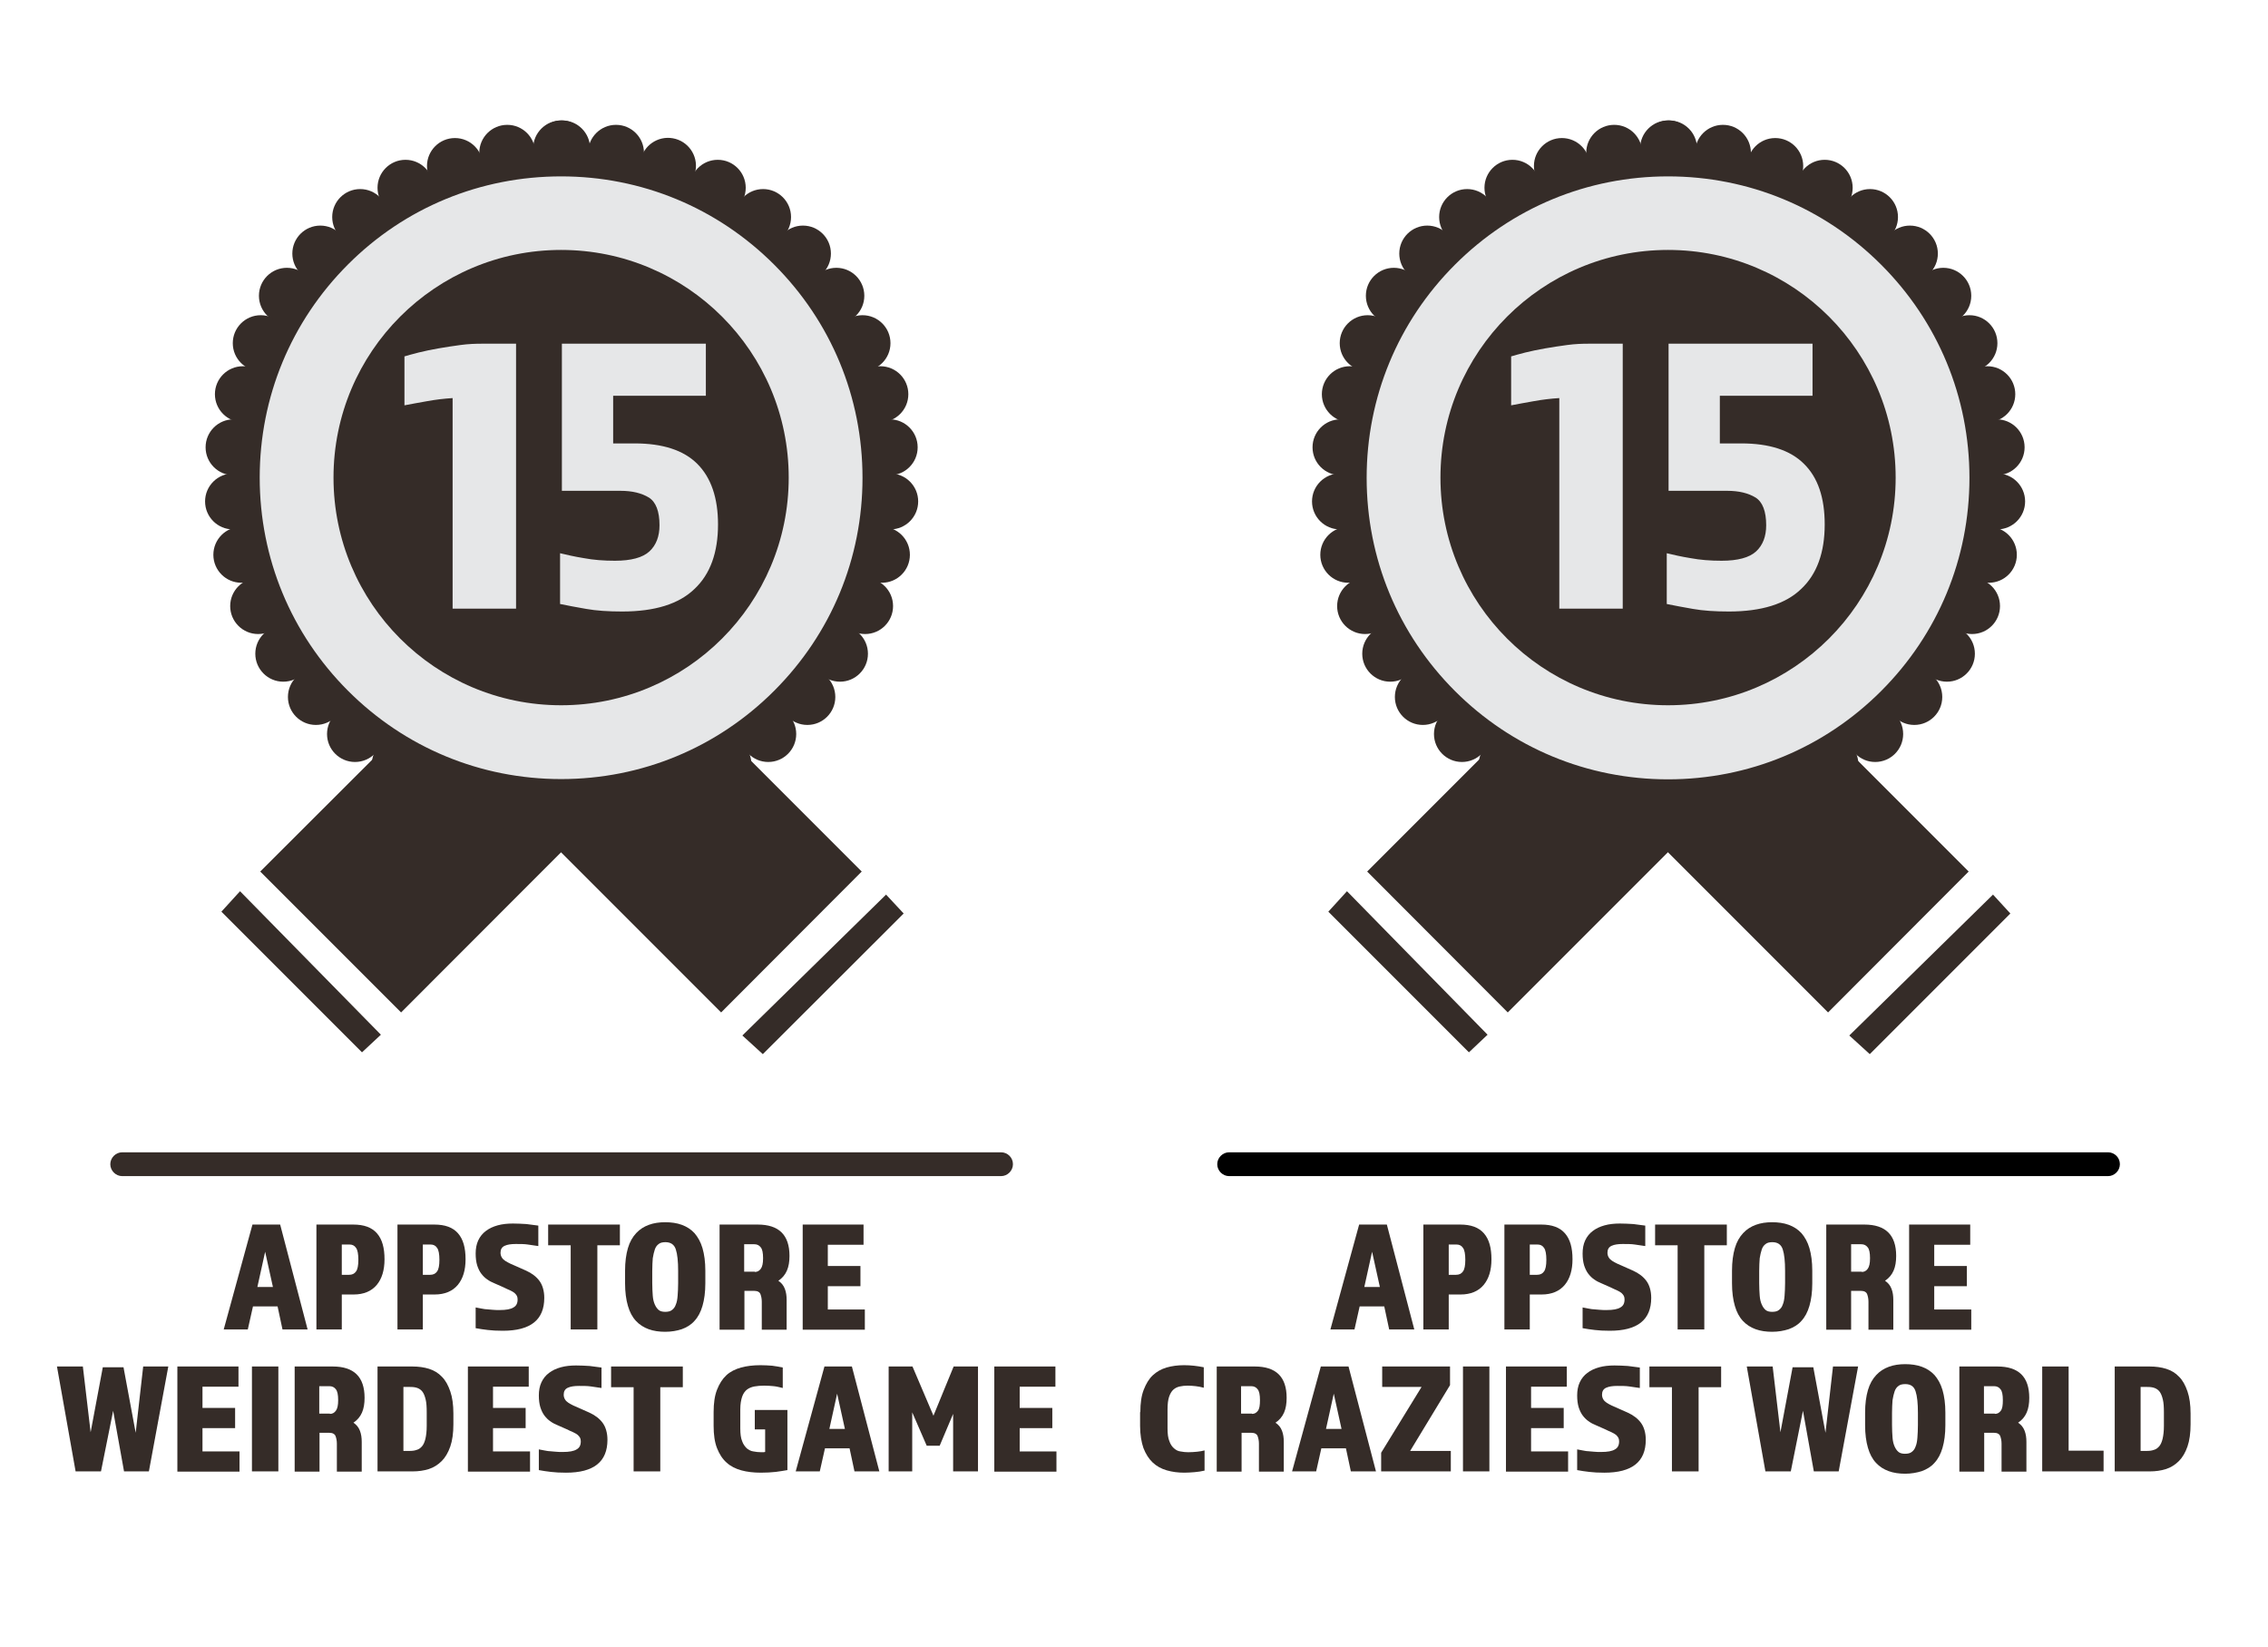 <?xml version="1.0" encoding="utf-8"?>
<!-- Generator: Adobe Illustrator 22.1.0, SVG Export Plug-In . SVG Version: 6.00 Build 0)  -->
<svg version="1.1" id="Layer_1" xmlns="http://www.w3.org/2000/svg" xmlns:xlink="http://www.w3.org/1999/xlink" x="0px" y="0px"
	 viewBox="0 0 875.9 636" style="enable-background:new 0 0 875.9 636;" xml:space="preserve">
<style type="text/css">
	.st0{fill:#352C28;}
	.st1{fill:#E6E7E8;}
	.st2{enable-background:new    ;}
</style>
<path class="st0" d="M386.6,444.9H47.2c-2.5,0-4.6,2.1-4.6,4.6l0,0c0,2.5,2.1,4.6,4.6,4.6h339.4c2.5,0,4.6-2.1,4.6-4.6l0,0
	C391.2,446.9,389.1,444.9,386.6,444.9z"/>
<g>
	<polygon class="st0" points="162.5,274.9 278.5,390.9 332.8,336.5 271.2,274.9 	"/>
	<polygon class="st0" points="286.7,399.8 294.6,407 349,352.7 342.2,345.4 	"/>
	<polygon class="st0" points="92.7,344.1 85.5,352 139.8,406.3 147.1,399.5 	"/>
	<polygon class="st0" points="270.8,274.9 154.9,390.9 100.5,336.5 162.2,274.9 	"/>
</g>
<g>
	<g>
		<g>
			<circle class="st0" cx="216.7" cy="57.3" r="10.8"/>
		</g>
		<g>
			<circle class="st0" cx="195.9" cy="59" r="10.8"/>
		</g>
		<g>
			<circle class="st0" cx="175.7" cy="64.1" r="10.8"/>
		</g>
		<g>
			<circle class="st0" cx="156.6" cy="72.5" r="10.8"/>
		</g>
		<g>
			<circle class="st0" cx="139.1" cy="83.8" r="10.8"/>
		</g>
		<g>
			<circle class="st0" cx="123.7" cy="97.9" r="10.8"/>
		</g>
		<g>
			<circle class="st0" cx="110.8" cy="114.2" r="10.8"/>
		</g>
		<g>
			<circle class="st0" cx="100.7" cy="132.5" r="10.8"/>
		</g>
		<g>
			<circle class="st0" cx="93.8" cy="152.2" r="10.8"/>
		</g>
		<g>
			<circle class="st0" cx="90.2" cy="172.7" r="10.8"/>
		</g>
		<g>
			<circle class="st0" cx="90" cy="193.6" r="10.8"/>
		</g>
		<g>
			<circle class="st0" cx="93.2" cy="214.2" r="10.8"/>
		</g>
		<g>
			<circle class="st0" cx="99.7" cy="234" r="10.8"/>
		</g>
		<g>
			<circle class="st0" cx="109.4" cy="252.4" r="10.8"/>
		</g>
		<g>
			<g>
				<circle class="st0" cx="122" cy="269.1" r="10.8"/>
			</g>
			<g>
				<circle class="st0" cx="137.1" cy="283.4" r="10.8"/>
			</g>
			<g>
				<circle class="st0" cx="154.4" cy="295.1" r="10.8"/>
			</g>
			<g>
				<circle class="st0" cx="173.4" cy="303.8" r="10.8"/>
			</g>
			<g>
				<circle class="st0" cx="193.5" cy="309.3" r="10.8"/>
			</g>
		</g>
	</g>
	<g>
		<g>
			<circle class="st0" cx="217.1" cy="57.3" r="10.8"/>
		</g>
		<g>
			<circle class="st0" cx="237.9" cy="59" r="10.8"/>
		</g>
		<g>
			
				<ellipse transform="matrix(0.173 -0.985 0.985 0.173 150.191 307.164)" class="st0" cx="258.1" cy="64.1" rx="10.8" ry="10.8"/>
		</g>
		<g>
			<circle class="st0" cx="277.2" cy="72.5" r="10.8"/>
		</g>
		<g>
			<circle class="st0" cx="294.7" cy="83.8" r="10.8"/>
		</g>
		<g>
			<circle class="st0" cx="310.1" cy="97.9" r="10.8"/>
		</g>
		<g>
			<circle class="st0" cx="323" cy="114.2" r="10.8"/>
		</g>
		<g>
			<circle class="st0" cx="333.1" cy="132.5" r="10.8"/>
		</g>
		<g>
			<circle class="st0" cx="340" cy="152.2" r="10.8"/>
		</g>
		<g>
			<circle class="st0" cx="343.6" cy="172.7" r="10.8"/>
		</g>
		<g>
			<circle class="st0" cx="343.8" cy="193.6" r="10.8"/>
		</g>
		<g>
			<circle class="st0" cx="340.6" cy="214.2" r="10.8"/>
		</g>
		<g>
			<circle class="st0" cx="334.1" cy="234" r="10.8"/>
		</g>
		<g>
			<circle class="st0" cx="324.4" cy="252.4" r="10.8"/>
		</g>
		<g>
			<circle class="st0" cx="311.8" cy="269.1" r="10.8"/>
		</g>
		<g>
			<circle class="st0" cx="296.7" cy="283.4" r="10.8"/>
		</g>
		<g>
			<circle class="st0" cx="279.4" cy="295.1" r="10.8"/>
		</g>
		<g>
			<circle class="st0" cx="260.5" cy="303.8" r="10.8"/>
		</g>
		<g>
			<circle class="st0" cx="240.4" cy="309.3" r="10.8"/>
		</g>
		<g>
			<circle class="st0" cx="240.4" cy="309.3" r="10.8"/>
		</g>
	</g>
</g>
<circle class="st1" cx="216.7" cy="184.4" r="121.8"/>
<circle class="st0" cx="216.7" cy="184.4" r="87.9"/>
<g>
	<path class="st0" d="M216.7,68.1c31.1,0,60.3,12.1,82.3,34.1s34.1,51.2,34.1,82.3S321,244.7,299,266.7s-51.2,34.1-82.3,34.1
		s-60.3-12.1-82.3-34.1s-34.1-51.2-34.1-82.3s12.1-60.3,34.1-82.3S185.6,68.1,216.7,68.1 M216.7,57.3
		c-70.2,0-127.1,56.9-127.1,127.1s56.9,127.1,127.1,127.1s127.1-56.9,127.1-127.1S286.9,57.3,216.7,57.3L216.7,57.3z"/>
</g>
<g>
	<path class="st1" d="M174.8,235v-81.3c-3.3,0.2-6.6,0.6-9.9,1.2c-3.3,0.6-6.2,1.1-8.7,1.6v-18.9c1.3-0.4,3.2-0.9,5.5-1.5
		c2.4-0.6,4.9-1.1,7.7-1.6s5.6-0.9,8.5-1.3c2.9-0.4,5.7-0.5,8.4-0.5h13V235H174.8z"/>
	<path class="st1" d="M277.3,202.5c0,10.8-3,19.2-9.1,24.9c-6,5.8-15.3,8.7-27.9,8.7c-5.3,0-10-0.3-13.9-1s-7.3-1.3-10.1-1.9v-19.6
		c2.5,0.6,5.5,1.3,9.2,1.9c3.7,0.7,7.7,1,12,1c6.2,0,10.7-1.2,13.3-3.6c2.6-2.4,3.9-5.8,3.9-10.1c0-5.4-1.4-9-4.1-10.7
		c-2.8-1.7-6.4-2.6-11-2.6H217v-56.8h55.6v20.1h-35.8v18.4h8.3c10.8,0,18.9,2.6,24.2,7.9C274.6,184.4,277.3,192.2,277.3,202.5z"/>
</g>
<g class="st2">
	<path class="st0" d="M97.5,472.8h10.7l10.6,40.5h-9.7l-1.9-8.9h-9.5l-2,8.9h-9.3L97.5,472.8z M105.4,496.9l-3-13.6l-3,13.6H105.4z"
		/>
	<path class="st0" d="M122.3,472.8h14.1c4.2,0,7.2,1.1,9.2,3.4c2,2.3,2.9,5.6,2.9,10c0,4.2-1,7.5-3,9.9c-2,2.4-5,3.7-8.9,3.7h-4.6
		v13.5h-9.8V472.8z M134.8,492.2c1.2,0,2.1-0.4,2.7-1.3c0.6-0.8,0.9-2.3,0.9-4.5c0-2.2-0.3-3.8-0.9-4.6c-0.6-0.9-1.4-1.3-2.6-1.3
		h-2.9v11.7H134.8z"/>
	<path class="st0" d="M153.6,472.8h14.1c4.2,0,7.2,1.1,9.2,3.4c2,2.3,2.9,5.6,2.9,10c0,4.2-1,7.5-3,9.9c-2,2.4-5,3.7-8.9,3.7h-4.6
		v13.5h-9.8V472.8z M166.1,492.2c1.2,0,2.1-0.4,2.7-1.3c0.6-0.8,0.9-2.3,0.9-4.5c0-2.2-0.3-3.8-0.9-4.6c-0.6-0.9-1.4-1.3-2.6-1.3
		h-2.9v11.7H166.1z"/>
	<path class="st0" d="M199.9,501.7c0-0.6-0.1-1-0.3-1.4c-0.2-0.4-0.5-0.7-0.9-1.1c-0.4-0.3-1-0.7-1.7-1c-0.7-0.3-1.6-0.7-2.6-1.2
		l-3.4-1.5c-1-0.4-2-0.9-2.8-1.5c-0.9-0.6-1.6-1.3-2.3-2.2c-0.7-0.9-1.2-2-1.6-3.2c-0.4-1.3-0.6-2.8-0.6-4.6c0-1.9,0.3-3.6,1-5.1
		c0.7-1.5,1.7-2.7,2.9-3.6c1.3-1,2.8-1.7,4.6-2.2c1.8-0.5,3.8-0.7,5.9-0.7c1.8,0,3.5,0.1,5.2,0.2c1.6,0.2,3.2,0.4,4.6,0.6v7.9
		c-1.4-0.2-2.8-0.4-4.1-0.6c-1.3-0.2-2.9-0.2-4.6-0.2c-1.8,0-3.2,0.2-4.3,0.7c-1.1,0.5-1.6,1.4-1.6,2.7c0,0.7,0.2,1.3,0.5,1.8
		c0.3,0.5,0.7,0.9,1.3,1.3c0.6,0.4,1.2,0.7,2,1.1c0.7,0.3,1.6,0.7,2.5,1.1l3.6,1.6c2.2,1,3.9,2.3,5.1,3.9c1.2,1.6,1.9,3.9,1.9,6.6
		c0,8.5-5.3,12.7-16,12.7c-2.3,0-4.2-0.1-5.8-0.3c-1.6-0.2-3.2-0.4-4.7-0.7v-8c0.7,0.1,1.4,0.3,2.1,0.4c0.7,0.1,1.4,0.3,2.1,0.3
		s1.5,0.2,2.3,0.2c0.8,0.1,1.8,0.1,2.8,0.1c2.4,0,4.2-0.3,5.3-1C199.4,504.2,199.9,503.2,199.9,501.7z"/>
	<path class="st0" d="M220.4,480.8h-8.7v-8h27.7v8h-8.7v32.5h-10.3V480.8z"/>
	<path class="st0" d="M256.9,514.2c-2.3,0-4.5-0.3-6.4-1c-1.9-0.7-3.5-1.7-4.9-3.2c-1.4-1.5-2.4-3.4-3.1-5.8s-1.1-5.3-1.1-8.7v-4.9
		c0-3.4,0.4-6.3,1.1-8.7c0.7-2.4,1.8-4.3,3.2-5.8c1.4-1.5,3-2.5,4.9-3.2c1.9-0.7,4-1,6.3-1c2.3,0,4.5,0.3,6.4,1
		c1.9,0.7,3.5,1.7,4.9,3.2c1.3,1.5,2.4,3.4,3.1,5.8c0.7,2.4,1.1,5.3,1.1,8.7v4.9c0,3.4-0.4,6.3-1.1,8.7c-0.7,2.4-1.7,4.3-3.1,5.8
		c-1.3,1.5-3,2.5-4.9,3.2C261.5,513.8,259.3,514.2,256.9,514.2z M257,479.6c-1.1,0-2,0.2-2.6,0.7c-0.7,0.5-1.2,1.2-1.5,2.1
		s-0.6,2.1-0.8,3.4c-0.1,1.4-0.2,3-0.2,4.9v4.7c0,1.9,0.1,3.5,0.2,4.9c0.1,1.4,0.4,2.5,0.8,3.4c0.4,0.9,0.9,1.6,1.5,2.1
		c0.6,0.5,1.5,0.7,2.5,0.7c1.1,0,2-0.2,2.6-0.7c0.7-0.5,1.2-1.2,1.5-2.1c0.4-0.9,0.6-2.1,0.7-3.4c0.1-1.4,0.2-3,0.2-4.9v-4.7
		c0-3.7-0.3-6.5-0.9-8.3C260.4,480.5,259,479.6,257,479.6z"/>
	<path class="st0" d="M277.9,472.8h14.7c8.2,0,12.3,4,12.3,12.1c0,2.2-0.3,4.1-1,5.7c-0.7,1.6-1.8,2.9-3.3,3.9
		c1.2,0.8,2,1.8,2.5,3.1c0.5,1.3,0.7,2.7,0.7,4.3v11.5h-9.6v-10.8c0-1.1-0.2-2.1-0.5-2.9c-0.3-0.8-1.1-1.3-2.4-1.3h-3.8v15h-9.6
		V472.8z M291.5,491.1c1,0,1.7-0.4,2.3-1.2c0.6-0.8,0.9-2.1,0.9-4.1c0-2.1-0.3-3.5-0.9-4.2c-0.6-0.8-1.4-1.2-2.5-1.2h-3.9v10.6
		H291.5z"/>
	<path class="st0" d="M309.9,472.8h23.6v7.8h-13.8v8.2h12.6v7.8h-12.6v9h14.3v7.8h-24V472.8z"/>
</g>
<g class="st2">
	<path class="st0" d="M22,527.6h10l3,25.4l4.7-25.1h8l4.7,25.3l2.9-25.6H65l-7.5,40.5h-9.6l-4.2-23.4L39,568.1h-9.8L22,527.6z"/>
	<path class="st0" d="M68.5,527.6h23.6v7.8H78.2v8.2h12.6v7.8H78.2v9h14.3v7.8h-24V527.6z"/>
	<path class="st0" d="M97.3,527.6h10.2v40.5H97.3V527.6z"/>
	<path class="st0" d="M113.8,527.6h14.7c8.2,0,12.3,4,12.3,12.1c0,2.2-0.3,4.1-1,5.7c-0.7,1.6-1.8,2.9-3.3,3.9
		c1.2,0.8,2,1.8,2.5,3.1c0.5,1.3,0.7,2.7,0.7,4.3v11.5h-9.6v-10.8c0-1.1-0.2-2.1-0.5-2.9c-0.3-0.8-1.1-1.3-2.4-1.3h-3.8v15h-9.6
		V527.6z M127.4,545.9c1,0,1.7-0.4,2.3-1.2c0.6-0.8,0.9-2.1,0.9-4.1c0-2.1-0.3-3.5-0.9-4.2c-0.6-0.8-1.4-1.2-2.5-1.2h-3.9v10.6
		H127.4z"/>
	<path class="st0" d="M145.8,568.1v-40.5h13.5c2.3,0,4.5,0.3,6.4,0.9c1.9,0.6,3.6,1.6,5,3.1c1.4,1.4,2.4,3.3,3.2,5.6
		c0.8,2.3,1.2,5.2,1.2,8.6v4.1c0,3.4-0.4,6.3-1.2,8.6c-0.8,2.3-1.9,4.2-3.3,5.6c-1.4,1.4-3.1,2.5-5,3.1c-1.9,0.6-4,0.9-6.3,0.9
		H145.8z M155.6,560.2h2.5c1.1,0,2-0.1,2.8-0.4c0.8-0.2,1.5-0.7,2.1-1.4c0.6-0.7,1-1.7,1.3-2.9c0.3-1.3,0.5-2.9,0.5-5v-5.2
		c0-2-0.1-3.7-0.4-4.9c-0.3-1.3-0.7-2.3-1.2-3c-0.5-0.7-1.2-1.2-2-1.5c-0.8-0.3-1.7-0.4-2.8-0.4h-2.6V560.2z"/>
	<path class="st0" d="M180.6,527.6h23.6v7.8h-13.8v8.2h12.6v7.8h-12.6v9h14.3v7.8h-24V527.6z"/>
	<path class="st0" d="M224.3,556.5c0-0.6-0.1-1-0.3-1.4c-0.2-0.4-0.5-0.7-0.9-1.1c-0.4-0.3-1-0.7-1.7-1c-0.7-0.3-1.6-0.7-2.6-1.2
		l-3.4-1.5c-1-0.4-2-0.9-2.8-1.5c-0.9-0.6-1.6-1.3-2.3-2.2c-0.7-0.9-1.2-2-1.6-3.2c-0.4-1.3-0.6-2.8-0.6-4.6c0-1.9,0.3-3.6,1-5.1
		c0.7-1.5,1.7-2.7,2.9-3.6c1.3-1,2.8-1.7,4.6-2.2c1.8-0.5,3.8-0.7,5.9-0.7c1.8,0,3.5,0.1,5.2,0.2c1.6,0.2,3.2,0.4,4.6,0.6v7.9
		c-1.4-0.2-2.8-0.4-4.1-0.6c-1.3-0.2-2.9-0.2-4.6-0.2c-1.8,0-3.2,0.2-4.3,0.7c-1.1,0.5-1.6,1.4-1.6,2.7c0,0.7,0.2,1.3,0.5,1.8
		c0.3,0.5,0.7,0.9,1.3,1.3c0.6,0.4,1.2,0.7,2,1.1c0.7,0.3,1.6,0.7,2.5,1.1l3.6,1.6c2.2,1,3.9,2.3,5.1,3.9c1.2,1.6,1.9,3.9,1.9,6.6
		c0,8.5-5.3,12.7-16,12.7c-2.3,0-4.2-0.1-5.8-0.3c-1.6-0.2-3.2-0.4-4.7-0.7v-8c0.7,0.1,1.4,0.3,2.1,0.4c0.7,0.1,1.4,0.3,2.1,0.3
		s1.5,0.2,2.3,0.2c0.8,0.1,1.8,0.1,2.8,0.1c2.4,0,4.2-0.3,5.3-1C223.8,559,224.3,558,224.3,556.5z"/>
	<path class="st0" d="M244.8,535.6H236v-8h27.7v8H255v32.5h-10.3V535.6z"/>
	<path class="st0" d="M275.6,545.2c0-3.4,0.4-6.3,1.3-8.6c0.9-2.3,2.1-4.2,3.6-5.6s3.5-2.4,5.7-3c2.2-0.6,4.7-0.9,7.5-0.9
		c1.6,0,3.1,0.1,4.5,0.2c1.4,0.2,2.8,0.4,4.1,0.7v7.9c-1.3-0.3-2.4-0.6-3.5-0.7c-1.1-0.1-2.3-0.2-3.7-0.2c-1.3,0-2.6,0.1-3.7,0.3
		c-1.1,0.2-2.1,0.6-2.9,1.2c-0.8,0.6-1.5,1.6-1.9,2.8c-0.4,1.2-0.7,2.8-0.7,4.9v7.3c0,2.1,0.2,3.7,0.7,4.9c0.4,1.2,1.1,2.1,1.8,2.8
		c0.8,0.6,1.6,1.1,2.6,1.2c1,0.2,2,0.3,3,0.3c0.2,0,0.4,0,0.6,0s0.5,0,0.9-0.1v-8.7h-4v-7.5h12.6v23.2c-1.3,0.2-2.8,0.5-4.5,0.7
		c-1.7,0.2-3.7,0.3-5.8,0.3c-2.8,0-5.3-0.3-7.5-0.9c-2.2-0.6-4.2-1.6-5.7-3c-1.6-1.4-2.8-3.3-3.7-5.6c-0.9-2.3-1.3-5.2-1.3-8.6
		V545.2z"/>
	<path class="st0" d="M318.4,527.6H329l10.6,40.5H330l-1.9-8.9h-9.5l-2,8.9h-9.3L318.4,527.6z M326.3,551.7l-3-13.6l-3,13.6H326.3z"
		/>
	<path class="st0" d="M343.2,527.6h9.2l8.1,19l7.8-19h9.4v40.5h-9.6v-22.2l-5.2,12.3h-5l-5.6-12.9v22.8h-9.1V527.6z"/>
	<path class="st0" d="M384,527.6h23.6v7.8h-13.8v8.2h12.6v7.8h-12.6v9H408v7.8h-24V527.6z"/>
</g>
<path d="M814.1,444.9H474.7c-2.5,0-4.6,2.1-4.6,4.6l0,0c0,2.5,2.1,4.6,4.6,4.6h339.4c2.5,0,4.6-2.1,4.6-4.6l0,0
	C818.7,446.9,816.6,444.9,814.1,444.9z"/>
<g>
	<polygon class="st0" points="590,274.9 706,390.9 760.3,336.5 698.7,274.9 	"/>
	<polygon class="st0" points="714.2,399.8 722.1,407 776.4,352.7 769.7,345.4 	"/>
	<polygon class="st0" points="520.2,344.1 513,352 567.3,406.3 574.5,399.5 	"/>
	<polygon class="st0" points="698.3,274.9 582.3,390.9 528,336.5 589.6,274.9 	"/>
</g>
<g>
	<g>
		<g>
			<circle class="st0" cx="644.2" cy="57.3" r="10.8"/>
		</g>
		<g>
			<circle class="st0" cx="623.4" cy="59" r="10.8"/>
		</g>
		<g>
			<circle class="st0" cx="603.2" cy="64.1" r="10.8"/>
		</g>
		<g>
			<circle class="st0" cx="584.1" cy="72.5" r="10.8"/>
		</g>
		<g>
			<circle class="st0" cx="566.6" cy="83.8" r="10.8"/>
		</g>
		<g>
			<circle class="st0" cx="551.2" cy="97.9" r="10.8"/>
		</g>
		<g>
			<circle class="st0" cx="538.3" cy="114.2" r="10.8"/>
		</g>
		<g>
			<circle class="st0" cx="528.2" cy="132.5" r="10.8"/>
		</g>
		<g>
			<circle class="st0" cx="521.3" cy="152.2" r="10.8"/>
		</g>
		<g>
			<circle class="st0" cx="517.7" cy="172.7" r="10.8"/>
		</g>
		<g>
			<circle class="st0" cx="517.5" cy="193.6" r="10.8"/>
		</g>
		<g>
			<circle class="st0" cx="520.7" cy="214.2" r="10.8"/>
		</g>
		<g>
			<circle class="st0" cx="527.2" cy="234" r="10.8"/>
		</g>
		<g>
			<circle class="st0" cx="536.9" cy="252.4" r="10.8"/>
		</g>
		<g>
			<g>
				<circle class="st0" cx="549.5" cy="269.1" r="10.8"/>
			</g>
			<g>
				<circle class="st0" cx="564.6" cy="283.4" r="10.8"/>
			</g>
			<g>
				<circle class="st0" cx="581.9" cy="295.1" r="10.8"/>
			</g>
			<g>
				<circle class="st0" cx="600.8" cy="303.8" r="10.8"/>
			</g>
			<g>
				<circle class="st0" cx="621" cy="309.3" r="10.8"/>
			</g>
		</g>
	</g>
	<g>
		<g>
			<circle class="st0" cx="644.6" cy="57.3" r="10.8"/>
		</g>
		<g>
			<circle class="st0" cx="665.4" cy="59" r="10.8"/>
		</g>
		<g>
			<circle class="st0" cx="685.6" cy="64.1" r="10.8"/>
		</g>
		<g>
			<circle class="st0" cx="704.7" cy="72.5" r="10.8"/>
		</g>
		<g>
			<circle class="st0" cx="722.2" cy="83.8" r="10.8"/>
		</g>
		<g>
			<circle class="st0" cx="737.6" cy="97.9" r="10.8"/>
		</g>
		<g>
			<circle class="st0" cx="750.5" cy="114.2" r="10.8"/>
		</g>
		<g>
			<circle class="st0" cx="760.6" cy="132.5" r="10.8"/>
		</g>
		<g>
			<circle class="st0" cx="767.5" cy="152.2" r="10.8"/>
		</g>
		<g>
			<circle class="st0" cx="771.1" cy="172.7" r="10.8"/>
		</g>
		<g>
			<circle class="st0" cx="771.3" cy="193.6" r="10.8"/>
		</g>
		<g>
			<circle class="st0" cx="768.1" cy="214.2" r="10.8"/>
		</g>
		<g>
			<circle class="st0" cx="761.6" cy="234" r="10.8"/>
		</g>
		<g>
			<circle class="st0" cx="751.9" cy="252.4" r="10.8"/>
		</g>
		<g>
			<circle class="st0" cx="739.3" cy="269.1" r="10.8"/>
		</g>
		<g>
			<circle class="st0" cx="724.2" cy="283.4" r="10.8"/>
		</g>
		<g>
			<circle class="st0" cx="706.9" cy="295.1" r="10.8"/>
		</g>
		<g>
			<circle class="st0" cx="688" cy="303.8" r="10.8"/>
		</g>
		<g>
			<circle class="st0" cx="667.8" cy="309.3" r="10.8"/>
		</g>
		<g>
			<circle class="st0" cx="667.8" cy="309.3" r="10.8"/>
		</g>
	</g>
</g>
<circle class="st1" cx="644.2" cy="184.4" r="121.8"/>
<circle class="st0" cx="644.2" cy="184.4" r="87.9"/>
<g>
	<path class="st0" d="M644.2,68.1c31.1,0,60.3,12.1,82.3,34.1s34.1,51.2,34.1,82.3s-12.1,60.3-34.1,82.3s-51.2,34.1-82.3,34.1
		s-60.3-12.1-82.3-34.1s-34.1-51.2-34.1-82.3s12.1-60.3,34.1-82.3S613.1,68.1,644.2,68.1 M644.2,57.3
		c-70.2,0-127.1,56.9-127.1,127.1s56.9,127,127.1,127s127.1-56.9,127.1-127.1S714.4,57.3,644.2,57.3L644.2,57.3z"/>
</g>
<g>
	<path class="st1" d="M602.2,235v-81.3c-3.3,0.2-6.6,0.6-9.9,1.2c-3.3,0.6-6.2,1.1-8.7,1.6v-18.9c1.3-0.4,3.2-0.9,5.5-1.5
		c2.4-0.6,4.9-1.1,7.7-1.6s5.6-0.9,8.5-1.3c2.9-0.4,5.7-0.5,8.4-0.5h13V235H602.2z"/>
	<path class="st1" d="M704.7,202.5c0,10.8-3,19.2-9.1,24.9c-6,5.8-15.3,8.7-27.9,8.7c-5.3,0-10-0.3-13.9-1s-7.3-1.3-10.1-1.9v-19.6
		c2.5,0.6,5.5,1.3,9.2,1.9c3.7,0.7,7.7,1,12,1c6.2,0,10.7-1.2,13.3-3.6c2.6-2.4,3.9-5.8,3.9-10.1c0-5.4-1.4-9-4.1-10.7
		c-2.8-1.7-6.4-2.6-11-2.6h-22.6v-56.8H700v20.1h-35.8v18.4h8.3c10.8,0,18.9,2.6,24.2,7.9C702.1,184.4,704.7,192.2,704.7,202.5z"/>
</g>
<g class="st2">
	<path class="st0" d="M524.9,472.8h10.7l10.6,40.5h-9.7l-1.9-8.9h-9.5l-2,8.9h-9.3L524.9,472.8z M532.9,496.9l-3-13.6l-3,13.6H532.9
		z"/>
	<path class="st0" d="M549.8,472.8h14.1c4.2,0,7.2,1.1,9.2,3.4c2,2.3,2.9,5.6,2.9,10c0,4.2-1,7.5-3,9.9c-2,2.4-5,3.7-8.9,3.7h-4.6
		v13.5h-9.8V472.8z M562.3,492.2c1.2,0,2.1-0.4,2.7-1.3c0.6-0.8,0.9-2.3,0.9-4.5c0-2.2-0.3-3.8-0.9-4.6c-0.6-0.9-1.4-1.3-2.6-1.3
		h-2.9v11.7H562.3z"/>
	<path class="st0" d="M581.1,472.8h14.1c4.2,0,7.2,1.1,9.2,3.4c2,2.3,2.9,5.6,2.9,10c0,4.2-1,7.5-3,9.9c-2,2.4-5,3.7-8.9,3.7h-4.6
		v13.5h-9.8V472.8z M593.6,492.2c1.2,0,2.1-0.4,2.7-1.3c0.6-0.8,0.9-2.3,0.9-4.5c0-2.2-0.3-3.8-0.9-4.6c-0.6-0.9-1.4-1.3-2.6-1.3
		h-2.9v11.7H593.6z"/>
	<path class="st0" d="M627.4,501.7c0-0.6-0.1-1-0.3-1.4c-0.2-0.4-0.5-0.7-0.9-1.1c-0.4-0.3-1-0.7-1.7-1c-0.7-0.3-1.6-0.7-2.6-1.2
		l-3.4-1.5c-1-0.4-2-0.9-2.8-1.5c-0.9-0.6-1.6-1.3-2.3-2.2c-0.7-0.9-1.2-2-1.6-3.2c-0.4-1.3-0.6-2.8-0.6-4.6c0-1.9,0.3-3.6,1-5.1
		c0.7-1.5,1.7-2.7,2.9-3.6c1.3-1,2.8-1.7,4.6-2.2c1.8-0.5,3.8-0.7,5.9-0.7c1.8,0,3.5,0.1,5.2,0.2c1.6,0.2,3.2,0.4,4.6,0.6v7.9
		c-1.4-0.2-2.8-0.4-4.1-0.6c-1.3-0.2-2.9-0.2-4.6-0.2c-1.8,0-3.2,0.2-4.3,0.7c-1.1,0.5-1.6,1.4-1.6,2.7c0,0.7,0.2,1.3,0.5,1.8
		c0.3,0.5,0.7,0.9,1.3,1.3c0.6,0.4,1.2,0.7,2,1.1c0.7,0.3,1.6,0.7,2.5,1.1l3.6,1.6c2.2,1,3.9,2.3,5.1,3.9c1.2,1.6,1.9,3.9,1.9,6.6
		c0,8.5-5.3,12.7-16,12.7c-2.3,0-4.2-0.1-5.8-0.3c-1.6-0.2-3.2-0.4-4.7-0.7v-8c0.7,0.1,1.4,0.3,2.1,0.4c0.7,0.1,1.4,0.3,2.1,0.3
		s1.5,0.2,2.3,0.2c0.8,0.1,1.8,0.1,2.8,0.1c2.4,0,4.2-0.3,5.3-1C626.9,504.2,627.4,503.2,627.4,501.7z"/>
	<path class="st0" d="M647.9,480.8h-8.7v-8h27.7v8h-8.7v32.5h-10.3V480.8z"/>
	<path class="st0" d="M684.4,514.2c-2.3,0-4.5-0.3-6.4-1c-1.9-0.7-3.5-1.7-4.9-3.2c-1.4-1.5-2.4-3.4-3.1-5.8s-1.1-5.3-1.1-8.7v-4.9
		c0-3.4,0.4-6.3,1.1-8.7c0.7-2.4,1.8-4.3,3.2-5.8c1.4-1.5,3-2.5,4.9-3.2c1.9-0.7,4-1,6.3-1c2.3,0,4.5,0.3,6.4,1
		c1.9,0.7,3.5,1.7,4.9,3.2c1.3,1.5,2.4,3.4,3.1,5.8s1.1,5.3,1.1,8.7v4.9c0,3.4-0.4,6.3-1.1,8.7s-1.7,4.3-3.1,5.8
		c-1.3,1.5-3,2.5-4.9,3.2C688.9,513.8,686.8,514.2,684.4,514.2z M684.5,479.6c-1.1,0-2,0.2-2.6,0.7c-0.7,0.5-1.2,1.2-1.5,2.1
		s-0.6,2.1-0.8,3.4c-0.1,1.4-0.2,3-0.2,4.9v4.7c0,1.9,0.1,3.5,0.2,4.9c0.1,1.4,0.4,2.5,0.8,3.4c0.4,0.9,0.9,1.6,1.5,2.1
		c0.6,0.5,1.5,0.7,2.5,0.7c1.1,0,2-0.2,2.6-0.7c0.7-0.5,1.2-1.2,1.5-2.1c0.4-0.9,0.6-2.1,0.7-3.4c0.1-1.4,0.2-3,0.2-4.9v-4.7
		c0-3.7-0.3-6.5-0.9-8.3C687.9,480.5,686.5,479.6,684.5,479.6z"/>
	<path class="st0" d="M705.3,472.8H720c8.2,0,12.3,4,12.3,12.1c0,2.2-0.3,4.1-1,5.7c-0.7,1.6-1.8,2.9-3.3,3.9c1.2,0.8,2,1.8,2.5,3.1
		c0.5,1.3,0.7,2.7,0.7,4.3v11.5h-9.6v-10.8c0-1.1-0.2-2.1-0.5-2.9c-0.3-0.8-1.1-1.3-2.4-1.3h-3.8v15h-9.6V472.8z M719,491.1
		c1,0,1.7-0.4,2.3-1.2s0.9-2.1,0.9-4.1c0-2.1-0.3-3.5-0.9-4.2c-0.6-0.8-1.4-1.2-2.5-1.2h-3.9v10.6H719z"/>
	<path class="st0" d="M737.3,472.8h23.6v7.8H747v8.2h12.6v7.8H747v9h14.3v7.8h-24V472.8z"/>
</g>
<g class="st2">
	<path class="st0" d="M440.4,545.2c0-3.4,0.4-6.3,1.3-8.6s2-4.2,3.5-5.6c1.5-1.4,3.3-2.4,5.3-3c2.1-0.6,4.3-0.9,6.8-0.9
		c2.6,0,5.1,0.3,7.6,0.8v7.9c-1.1-0.3-2.2-0.5-3.1-0.6c-0.9-0.1-2-0.2-3.1-0.2c-1.1,0-2.1,0.1-3,0.3c-1,0.2-1.8,0.6-2.5,1.2
		c-0.7,0.6-1.3,1.6-1.7,2.8s-0.6,2.8-0.6,4.9v7.3c0,2.1,0.2,3.7,0.7,4.9c0.4,1.2,1,2.1,1.8,2.8s1.6,1.1,2.5,1.2c1,0.2,2,0.3,3,0.3
		c1.3,0,2.4-0.1,3.5-0.2c1.1-0.1,2-0.3,2.8-0.5v7.8c-1.3,0.3-2.6,0.5-3.9,0.6c-1.3,0.1-2.6,0.2-3.9,0.2c-2.5,0-4.7-0.3-6.8-0.9
		c-2.1-0.6-3.9-1.6-5.4-3s-2.7-3.3-3.6-5.6c-0.8-2.3-1.3-5.2-1.3-8.6V545.2z"/>
	<path class="st0" d="M469.9,527.6h14.7c8.2,0,12.3,4,12.3,12.1c0,2.2-0.3,4.1-1,5.7c-0.7,1.6-1.8,2.9-3.3,3.9
		c1.2,0.8,2,1.8,2.5,3.1s0.7,2.7,0.7,4.3v11.5h-9.6v-10.8c0-1.1-0.2-2.1-0.5-2.9s-1.1-1.3-2.4-1.3h-3.8v15h-9.6V527.6z M483.5,545.9
		c1,0,1.7-0.4,2.3-1.2c0.6-0.8,0.8-2.1,0.8-4.1c0-2.1-0.3-3.5-0.9-4.2c-0.6-0.8-1.4-1.2-2.5-1.2h-3.9v10.6H483.5z"/>
	<path class="st0" d="M510.1,527.6h10.7l10.6,40.5h-9.7l-1.9-8.9h-9.5l-2,8.9h-9.3L510.1,527.6z M518.1,551.7l-3-13.6l-3,13.6H518.1
		z"/>
	<path class="st0" d="M533.4,560.9l15.6-25.4h-15.2v-7.9H560v7.2l-15.4,25.4h15.7v7.9h-26.9V560.9z"/>
	<path class="st0" d="M565,527.6h10.2v40.5H565V527.6z"/>
	<path class="st0" d="M581.5,527.6h23.6v7.8h-13.8v8.2h12.6v7.8h-12.6v9h14.3v7.8h-24V527.6z"/>
	<path class="st0" d="M625.3,556.5c0-0.6-0.1-1-0.3-1.4c-0.2-0.4-0.5-0.7-0.9-1.1c-0.4-0.3-1-0.7-1.7-1c-0.7-0.3-1.6-0.7-2.6-1.2
		l-3.4-1.5c-1-0.4-2-0.9-2.8-1.5c-0.9-0.6-1.6-1.3-2.3-2.2c-0.7-0.9-1.2-2-1.6-3.2c-0.4-1.3-0.6-2.8-0.6-4.6c0-1.9,0.3-3.6,1-5.1
		c0.7-1.5,1.7-2.7,2.9-3.6c1.3-1,2.8-1.7,4.6-2.2c1.8-0.5,3.8-0.7,5.9-0.7c1.8,0,3.5,0.1,5.2,0.2c1.6,0.2,3.2,0.4,4.6,0.6v7.9
		c-1.4-0.2-2.8-0.4-4.1-0.6c-1.3-0.2-2.9-0.2-4.6-0.2c-1.8,0-3.2,0.2-4.3,0.7c-1.1,0.5-1.6,1.4-1.6,2.7c0,0.7,0.2,1.3,0.5,1.8
		c0.3,0.5,0.7,0.9,1.3,1.3c0.6,0.4,1.2,0.7,2,1.1c0.7,0.3,1.6,0.7,2.5,1.1l3.6,1.6c2.2,1,3.9,2.3,5.1,3.9c1.2,1.6,1.9,3.9,1.9,6.6
		c0,8.5-5.3,12.7-16,12.7c-2.3,0-4.2-0.1-5.8-0.3c-1.6-0.2-3.2-0.4-4.7-0.7v-8c0.7,0.1,1.4,0.3,2.1,0.4c0.7,0.1,1.4,0.3,2.1,0.3
		s1.5,0.2,2.3,0.2c0.8,0.1,1.8,0.1,2.8,0.1c2.4,0,4.2-0.3,5.3-1C624.8,559,625.3,558,625.3,556.5z"/>
	<path class="st0" d="M645.7,535.6H637v-8h27.7v8H656v32.5h-10.3V535.6z"/>
	<path class="st0" d="M674.6,527.6h10l3,25.4l4.7-25.1h8l4.7,25.3l2.9-25.6h9.7l-7.5,40.5h-9.6l-4.2-23.4l-4.7,23.4h-9.8
		L674.6,527.6z"/>
	<path class="st0" d="M735.8,569c-2.3,0-4.5-0.3-6.4-1c-1.9-0.7-3.5-1.7-4.9-3.2c-1.4-1.5-2.4-3.4-3.1-5.8s-1.1-5.3-1.1-8.7v-4.9
		c0-3.4,0.4-6.3,1.1-8.7c0.7-2.4,1.8-4.3,3.2-5.8c1.4-1.5,3-2.5,4.9-3.2c1.9-0.7,4-1,6.3-1c2.3,0,4.5,0.3,6.4,1
		c1.9,0.7,3.5,1.7,4.9,3.2c1.3,1.5,2.4,3.4,3.1,5.8s1.1,5.3,1.1,8.7v4.9c0,3.4-0.4,6.3-1.1,8.7s-1.7,4.3-3.1,5.8
		c-1.3,1.5-3,2.5-4.9,3.2C740.3,568.6,738.1,569,735.8,569z M735.8,534.4c-1.1,0-2,0.2-2.6,0.7c-0.7,0.5-1.2,1.2-1.5,2.1
		s-0.6,2.1-0.8,3.4c-0.1,1.4-0.2,3-0.2,4.9v4.7c0,1.9,0.1,3.5,0.2,4.9c0.1,1.4,0.4,2.5,0.8,3.4c0.4,0.9,0.9,1.6,1.5,2.1
		c0.6,0.5,1.5,0.7,2.5,0.7c1.1,0,2-0.2,2.6-0.7c0.7-0.5,1.2-1.2,1.5-2.1c0.4-0.9,0.6-2.1,0.7-3.4c0.1-1.4,0.2-3,0.2-4.9v-4.7
		c0-3.7-0.3-6.5-0.9-8.3C739.2,535.3,737.9,534.4,735.8,534.4z"/>
	<path class="st0" d="M756.7,527.6h14.7c8.2,0,12.3,4,12.3,12.1c0,2.2-0.3,4.1-1,5.7c-0.7,1.6-1.8,2.9-3.3,3.9
		c1.2,0.8,2,1.8,2.5,3.1s0.7,2.7,0.7,4.3v11.5H773v-10.8c0-1.1-0.2-2.1-0.5-2.9s-1.1-1.3-2.4-1.3h-3.8v15h-9.6V527.6z M770.4,545.9
		c1,0,1.7-0.4,2.3-1.2c0.6-0.8,0.8-2.1,0.8-4.1c0-2.1-0.3-3.5-0.9-4.2c-0.6-0.8-1.4-1.2-2.5-1.2h-3.9v10.6H770.4z"/>
	<path class="st0" d="M788.7,527.6h10.2v32.5h13.5v8h-23.7V527.6z"/>
	<path class="st0" d="M816.7,568.1v-40.5h13.5c2.3,0,4.5,0.3,6.4,0.9c1.9,0.6,3.6,1.6,5,3.1c1.4,1.4,2.4,3.3,3.2,5.6
		c0.8,2.3,1.2,5.2,1.2,8.6v4.1c0,3.4-0.4,6.3-1.2,8.6s-1.9,4.2-3.3,5.6c-1.4,1.4-3.1,2.5-5,3.1c-1.9,0.6-4,0.9-6.3,0.9H816.7z
		 M826.5,560.2h2.5c1.1,0,2-0.1,2.8-0.4c0.8-0.2,1.5-0.7,2.1-1.4s1-1.7,1.3-2.9c0.3-1.3,0.5-2.9,0.5-5v-5.2c0-2-0.1-3.7-0.4-4.9
		c-0.3-1.3-0.7-2.3-1.2-3c-0.5-0.7-1.2-1.2-2-1.5c-0.8-0.3-1.7-0.4-2.8-0.4h-2.6V560.2z"/>
</g>
</svg>
